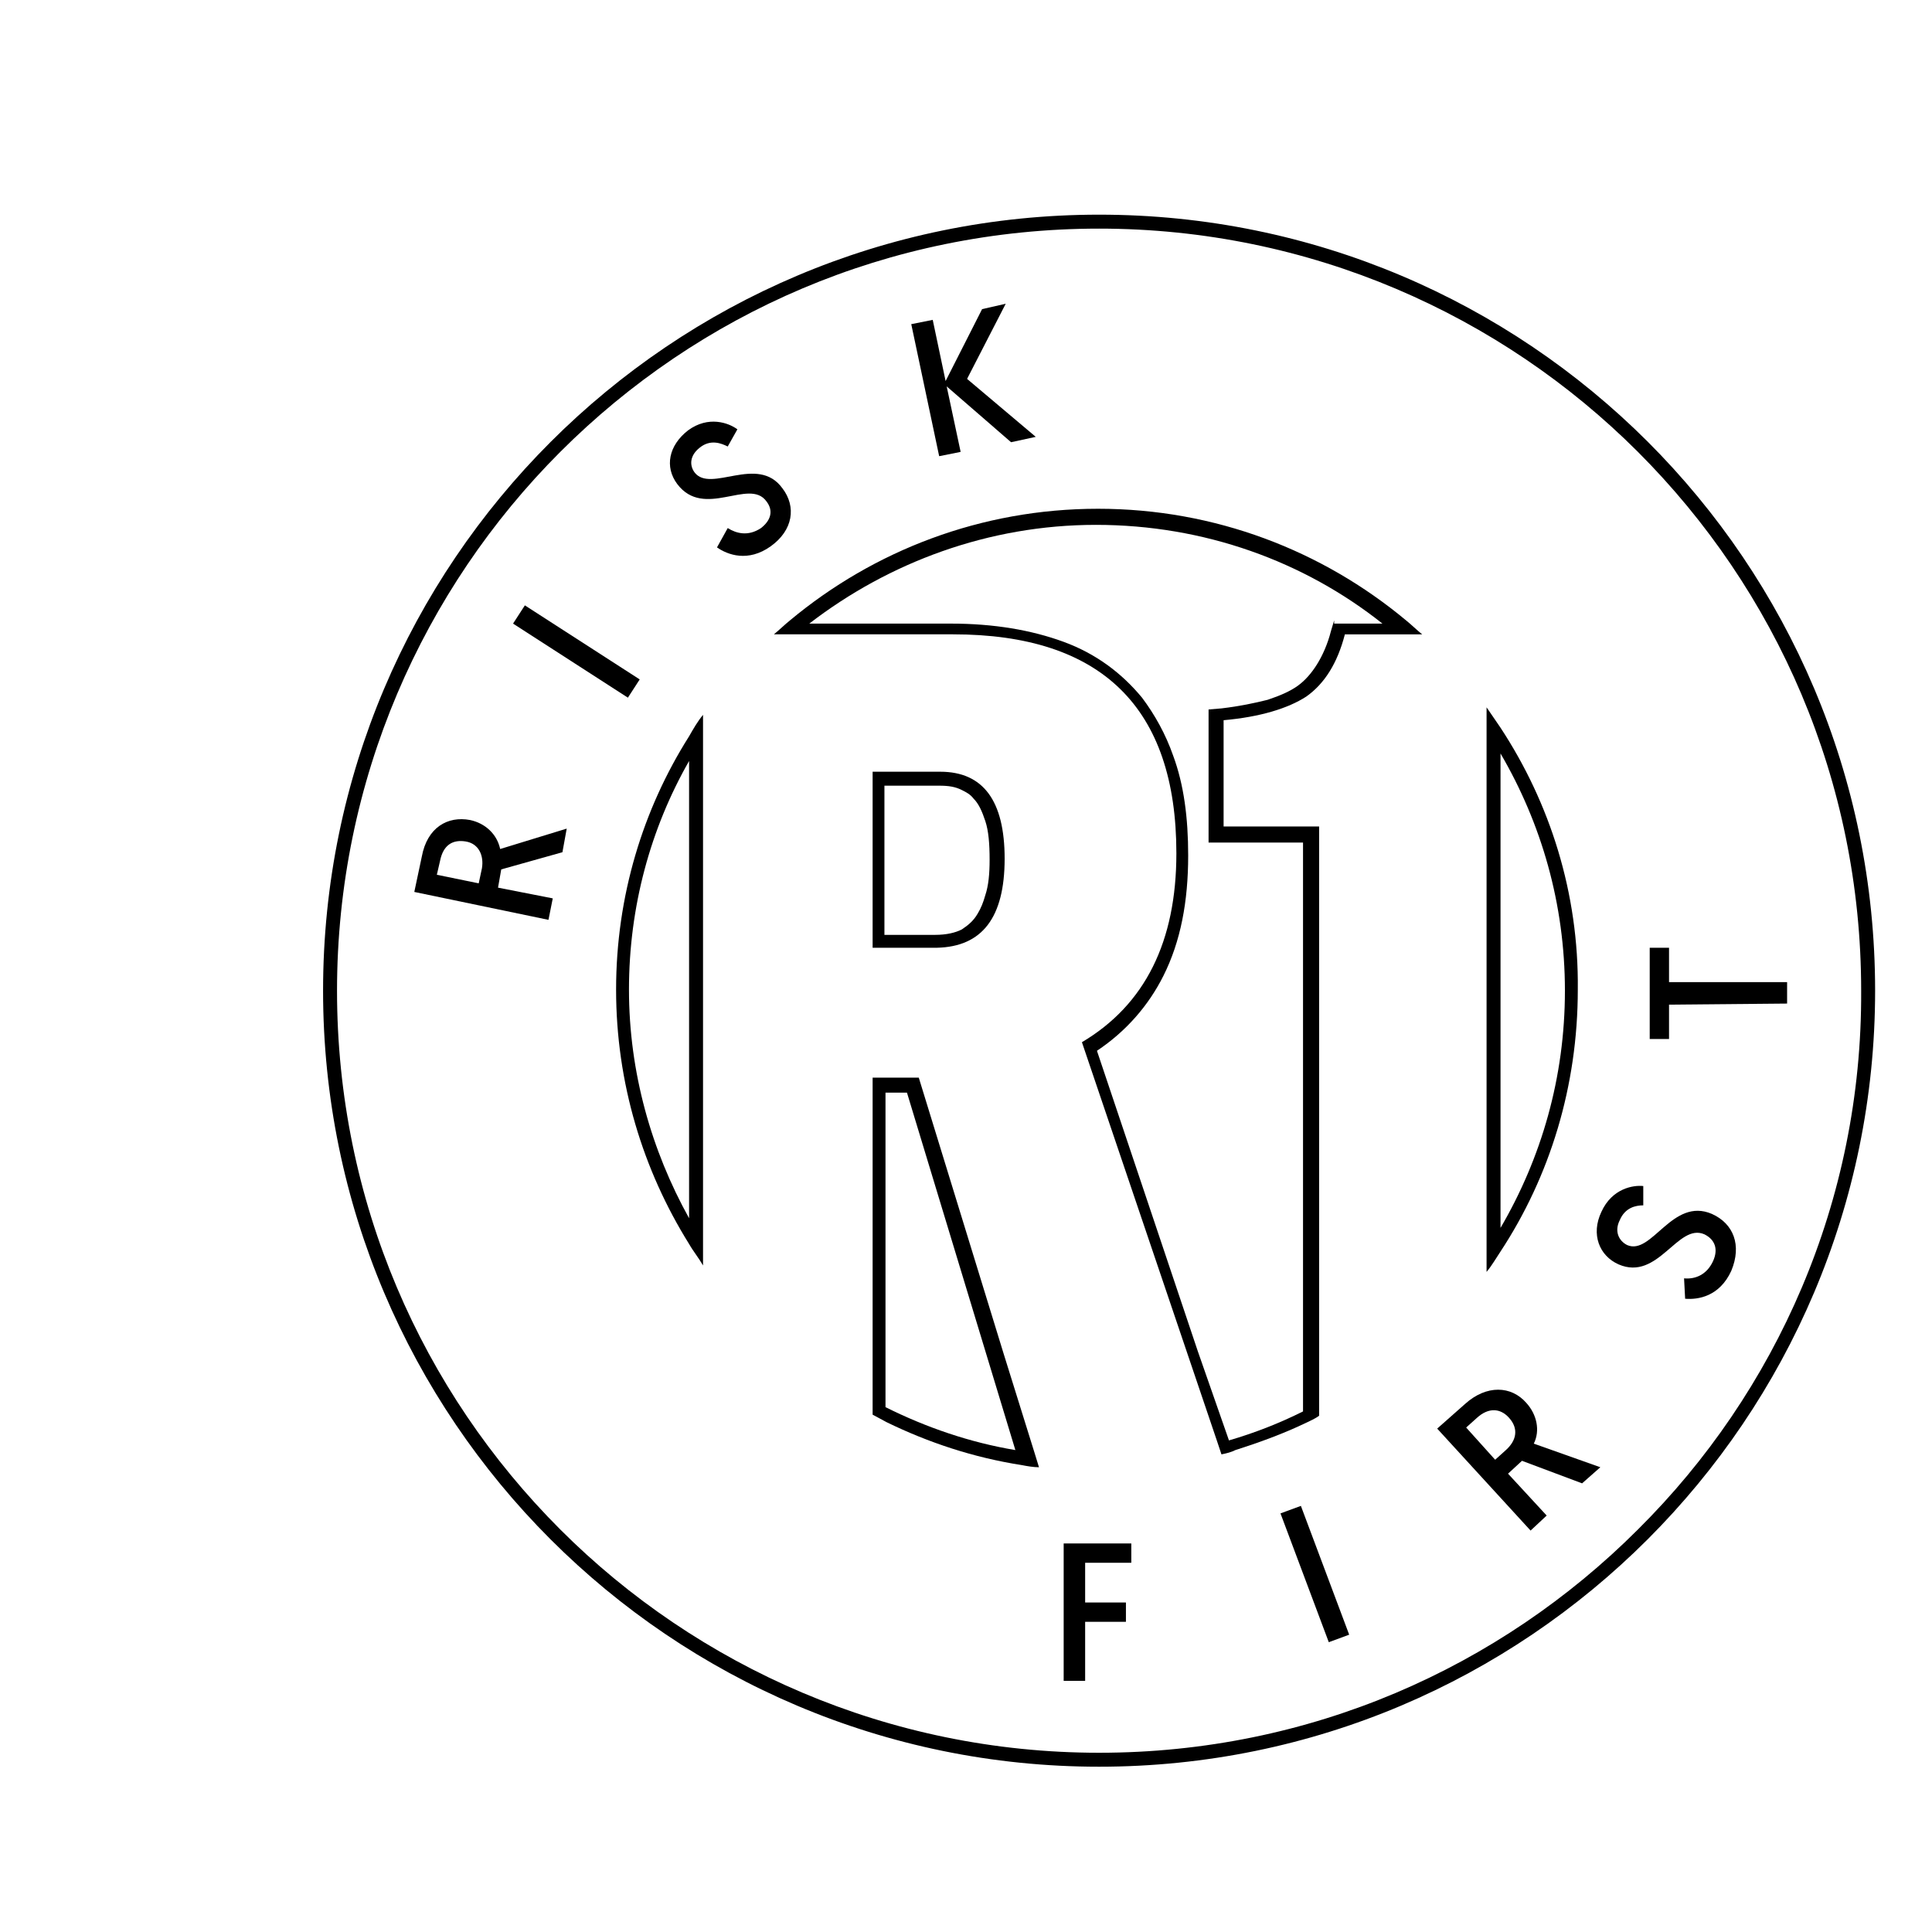 <?xml version="1.0" encoding="utf-8"?>
<!-- Generator: Adobe Illustrator 19.2.1, SVG Export Plug-In . SVG Version: 6.00 Build 0)  -->
<svg version="1.1" id="Layer_1" xmlns="http://www.w3.org/2000/svg" xmlns:xlink="http://www.w3.org/1999/xlink" x="0px" y="0px"
	  viewBox="40 50 180 180"  width="100px" height="100px" style="enable-background:new 0 0 283.5 283.5;" xml:space="preserve">
<style type="text/css">
	.st0{fill:#FFFFFF;}
	.st1{fill:#000000;}
</style>
<g>
	<path class="st1" d="M142.4,70c-39.9,0-72.3,32.4-72.3,72.3c0,39.9,32.4,72.3,72.3,72.3c39.9,0,72.3-32.4,72.3-72.3
		C214.7,102.3,182.3,70,142.4,70z M192.6,192.5c-12.9,12.9-30.6,20.8-50.2,20.8c-19.6,0-37.4-8-50.2-20.8
		c-12.9-12.9-20.8-30.6-20.8-50.2c0-19.6,8-37.4,20.8-50.2c12.9-12.9,30.6-20.8,50.2-20.8c19.6,0,37.4,8,50.2,20.8
		c12.9,12.9,20.8,30.6,20.8,50.2C213.5,161.9,205.5,179.7,192.6,192.5z"/>
	<g>
		<path class="st1" d="M78.6,133.1l0.7-3.3c0.5-2.7,2.4-3.8,4.5-3.4c1.4,0.3,2.5,1.3,2.8,2.7l6.2-1.9l-0.4,2.2l-5.7,1.6l-0.3,1.7
			l5.1,1l-0.4,2L78.6,133.1z M84.9,130.9c0.2-1.2-0.3-2.3-1.5-2.5c-1.2-0.2-2.1,0.3-2.4,1.8l-0.3,1.3l3.9,0.8L84.9,130.9z"/>
		<path class="st1" d="M87.8,108.1l1.1-1.7l10.7,6.9l-1.1,1.7L87.8,108.1z"/>
		<path class="st1" d="M107.8,99.2c0.8,0.5,1.9,0.8,3.1,0c0.9-0.7,1.2-1.6,0.5-2.5c-1.6-2.2-5.8,1.7-8.3-1.6c-1.2-1.6-0.8-3.6,1-5
			c1.9-1.4,3.8-0.7,4.6-0.1l-0.9,1.6c-0.6-0.3-1.6-0.7-2.6,0.1c-0.9,0.7-1,1.6-0.5,2.3c1.5,2,5.9-1.7,8.2,1.5c1.3,1.7,1,3.9-1.1,5.4
			c-2.1,1.5-4,0.8-5,0.1L107.8,99.2z"/>
		<path class="st1" d="M124.9,80.2l2-0.4l1.2,5.7l3.4-6.7l2.2-0.5l-3.6,7l6.4,5.4l-2.3,0.5l-6-5.2l1.3,6.1l-2,0.4L124.9,80.2z"/>
	</g>
	<g>
		<path class="st1" d="M195.5,143.6l0,3.2l-1.8,0l0-8.5l1.8,0l0,3.2l11,0l0,2L195.5,143.6z"/>
		<path class="st1" d="M196.9,169.1c1,0.1,2.1-0.3,2.7-1.6c0.5-1.1,0.2-2-0.8-2.5c-2.5-1.1-4.3,4.4-8,2.8c-1.8-0.8-2.6-2.8-1.6-4.9
			c1-2.2,3-2.5,3.9-2.4l0,1.8c-0.7,0-1.7,0.2-2.2,1.4c-0.5,1-0.1,1.9,0.7,2.3c2.3,1,4.2-4.5,7.9-2.9c2,0.9,2.8,2.9,1.8,5.3
			c-1.1,2.4-3.1,2.7-4.3,2.6L196.9,169.1z"/>
		<path class="st1" d="M173.9,183.1l2.6-2.3c2-1.8,4.3-1.7,5.7-0.1c1,1.1,1.3,2.6,0.7,3.8l6.2,2.2l-1.7,1.5l-5.6-2.1l-1.3,1.2
			l3.6,3.9l-1.5,1.4L173.9,183.1z M180.3,185.1c1-0.9,1.2-2,0.3-3c-0.8-0.9-1.9-1-3,0l-1,0.9l2.7,3L180.3,185.1z"/>
		<path class="st1" d="M159.3,191l1.9-0.7l4.5,12l-1.9,0.7L159.3,191z"/>
		<path class="st1" d="M139.1,193.8l6.3,0l0,1.8l-4.3,0l0,3.7l3.8,0l0,1.8l-3.8,0l0,5.5l-2,0L139.1,193.8z"/>
	</g>
	<g>
		<path class="st1" d="M179.8,117.8c-0.4-0.6-0.9-1.3-1.3-1.9v2.1v48.3v2.2c0.5-0.6,0.9-1.3,1.3-1.9c4.6-7,7.2-15.4,7.2-24.4
			C187.1,133.2,184.4,124.8,179.8,117.8z M179.8,120.2c3.8,6.5,6,14,6,22.1c0,8.1-2.2,15.6-6,22.1V120.2z"/>
		<path class="st1" d="M97.4,142.2c0,8.7,2.5,16.8,6.8,23.7c0.4,0.7,0.9,1.3,1.3,2v-2.2v-46.9v-2.2c-0.5,0.6-0.9,1.3-1.3,2
			C99.9,125.4,97.4,133.5,97.4,142.2z M104.2,163.5c-3.5-6.3-5.6-13.6-5.6-21.3c0-7.7,2-15,5.6-21.3V163.5z"/>
		<path class="st1" d="M142.3,97.4c-10.9,0-20.9,3.9-28.7,10.4c-0.5,0.4-1,0.9-1.5,1.3h1.9h14.8c13.8,0,20.8,6.8,20.8,20.4
			c0,8.2-2.9,14.1-8.8,17.6l12.6,37.2l0.4,1.2c0.5-0.1,0.9-0.2,1.3-0.4c2.2-0.7,4.4-1.5,6.5-2.5c0.4-0.2,0.9-0.4,1.3-0.7v-1.4v-4.5
			V127H154v-9.9c3.4-0.3,6-1.1,7.7-2.2c1.7-1.2,2.9-3.1,3.6-5.8h5.3h1.9c-0.5-0.4-1-0.9-1.5-1.3C163.2,101.3,153.2,97.4,142.3,97.4z
			 M164.3,107.8l-0.3,1c-0.3,1.2-0.8,2.3-1.3,3.1c-0.5,0.8-1.1,1.5-1.8,2c-0.7,0.5-1.6,0.9-2.8,1.3c-1.2,0.3-2.6,0.6-4.3,0.8
			l-1.2,0.1v12.4h8.8v53c-2.2,1.1-4.5,2-6.9,2.7l-2.9-8.3l-9.4-28c2.7-1.8,4.8-4.2,6.2-7c1.6-3.2,2.3-6.9,2.3-11.2
			c0-3.5-0.4-6.6-1.4-9.3c-0.7-2-1.7-3.8-2.9-5.4c-1.9-2.3-4.3-4.1-7.3-5.2c-3-1.1-6.5-1.7-10.5-1.7h-13.2
			c7.4-5.7,16.7-9.2,26.7-9.2c10.1,0,19.4,3.4,26.7,9.2H164.3z"/>
		<path class="st1" d="M133.5,176.1L133.5,176.1l-7.9-25.7h-4.3v25.7v4.3v1.4c0.4,0.2,0.9,0.5,1.3,0.7c3.9,1.9,8.1,3.3,12.6,4
			c0.5,0.1,1.1,0.2,1.6,0.2l-0.4-1.3L133.5,176.1z M122.5,181.1v-29.3h2l10.1,33.3C130.4,184.4,126.3,183,122.5,181.1z"/>
		<path class="st1" d="M133.6,130c0-5.4-2-8.1-6-8.1h-6.3v16.4h6C131.5,138.2,133.6,135.5,133.6,130z M122.5,123.2l5,0
			c0.9,0,1.5,0.1,2.1,0.4c0.4,0.2,0.8,0.4,1.1,0.8c0.5,0.5,0.8,1.2,1.1,2.1c0.3,0.9,0.4,2.1,0.4,3.6c0,1.3-0.1,2.4-0.4,3.3
			c-0.2,0.7-0.4,1.2-0.7,1.7c-0.4,0.7-0.9,1.1-1.5,1.5c-0.6,0.3-1.4,0.5-2.5,0.5h-4.7V123.2z"/>
	</g>
</g>
</svg>
